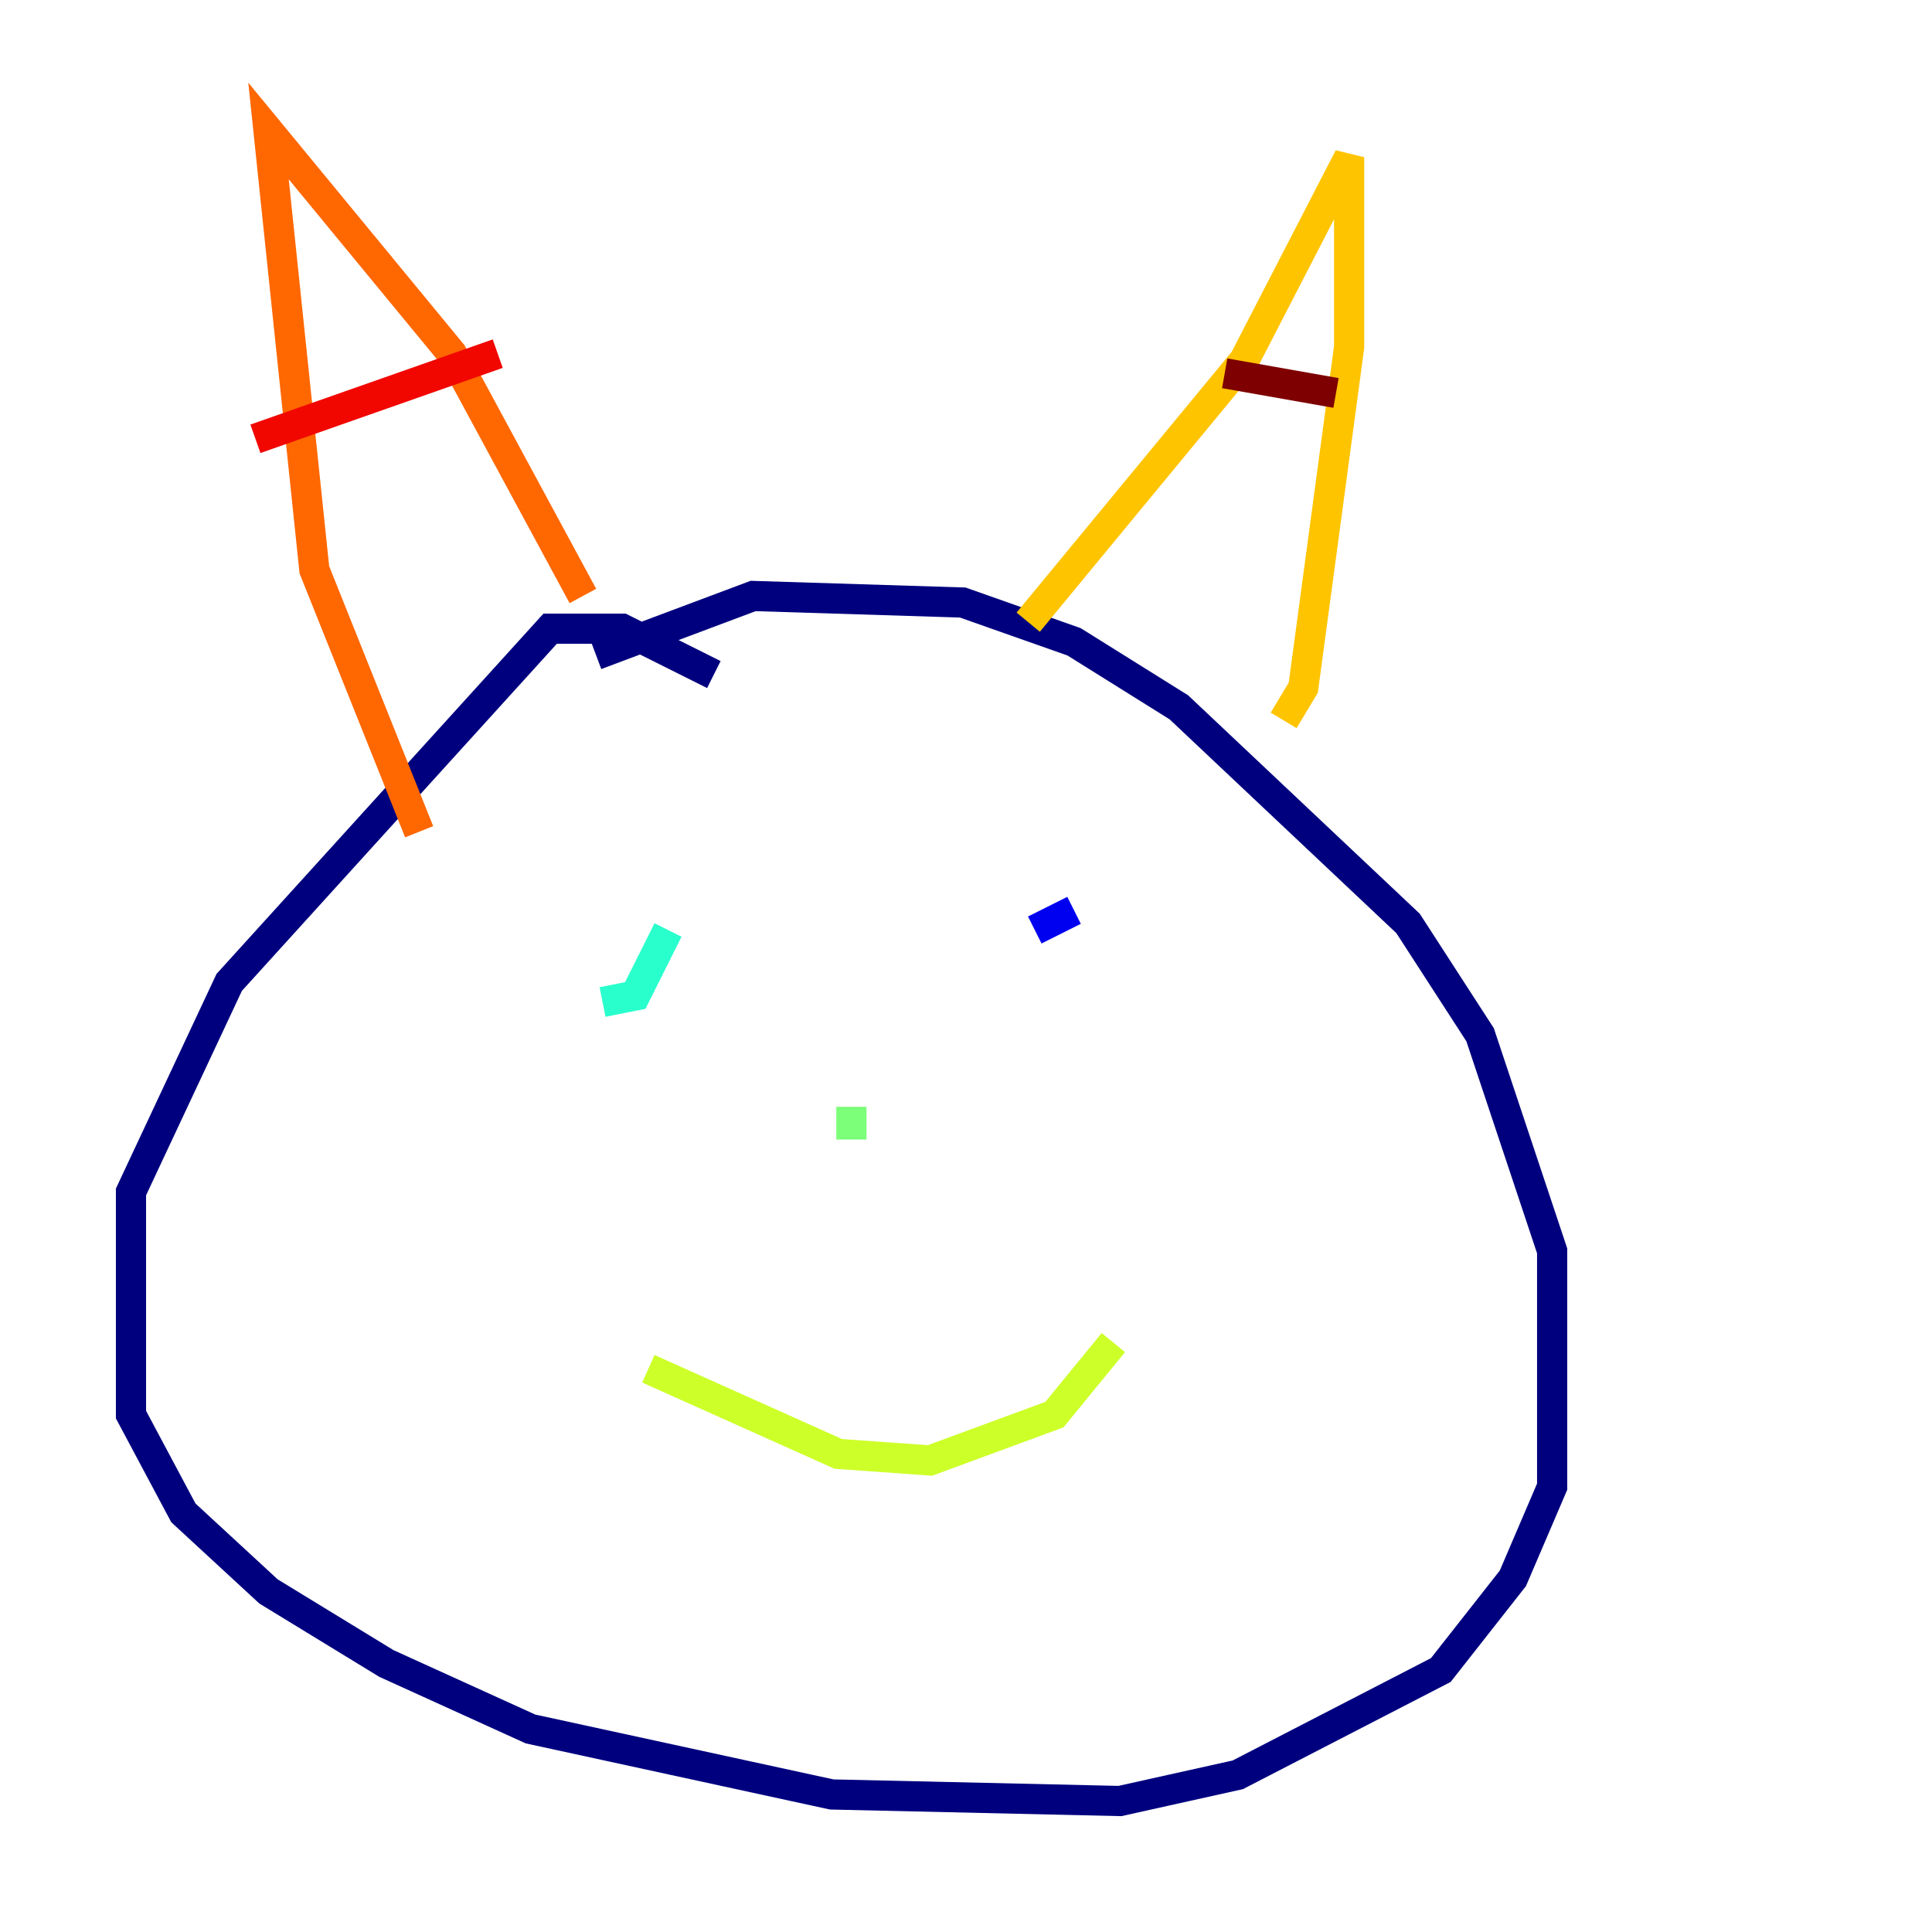 <?xml version="1.0" encoding="utf-8" ?>
<svg baseProfile="tiny" height="128" version="1.2" viewBox="0,0,128,128" width="128" xmlns="http://www.w3.org/2000/svg" xmlns:ev="http://www.w3.org/2001/xml-events" xmlns:xlink="http://www.w3.org/1999/xlink"><defs /><polyline fill="none" points="39.485,43.39 49.898,39.485 63.783,39.919 71.159,42.522 78.102,46.861 93.288,61.18 98.061,68.556 102.834,82.875 102.834,98.495 100.231,104.57 95.458,110.644 82.007,117.586 74.197,119.322 55.105,118.888 35.146,114.549 25.6,110.21 17.79,105.437 12.149,100.231 8.678,93.722 8.678,78.969 15.186,65.085 36.447,41.654 41.22,41.654 47.295,44.691" stroke="#00007f" stroke-width="2" /><polyline fill="none" points="71.159,60.312 68.556,61.614" stroke="#0000f1" stroke-width="2" /><polyline fill="none" points="32.542,66.82 32.542,66.82" stroke="#004cff" stroke-width="2" /><polyline fill="none" points="44.691,62.481 44.691,62.481" stroke="#00b0ff" stroke-width="2" /><polyline fill="none" points="44.258,61.614 42.088,65.953 39.919,66.386" stroke="#29ffcd" stroke-width="2" /><polyline fill="none" points="56.407,73.329 56.407,75.498" stroke="#7cff79" stroke-width="2" /><polyline fill="none" points="73.763,88.949 69.858,93.722 61.614,96.759 55.539,96.325 42.956,90.685" stroke="#cdff29" stroke-width="2" /><polyline fill="none" points="85.044,47.729 86.346,45.559 89.383,22.997 89.383,10.414 82.441,23.864 68.122,41.22" stroke="#ffc400" stroke-width="2" /><polyline fill="none" points="38.617,39.485 29.939,23.43 17.79,8.678 20.827,37.749 27.77,55.105" stroke="#ff6700" stroke-width="2" /><polyline fill="none" points="32.976,23.43 16.922,29.071" stroke="#f10700" stroke-width="2" /><polyline fill="none" points="88.515,26.034 81.139,24.732" stroke="#7f0000" stroke-width="2" /></svg>
